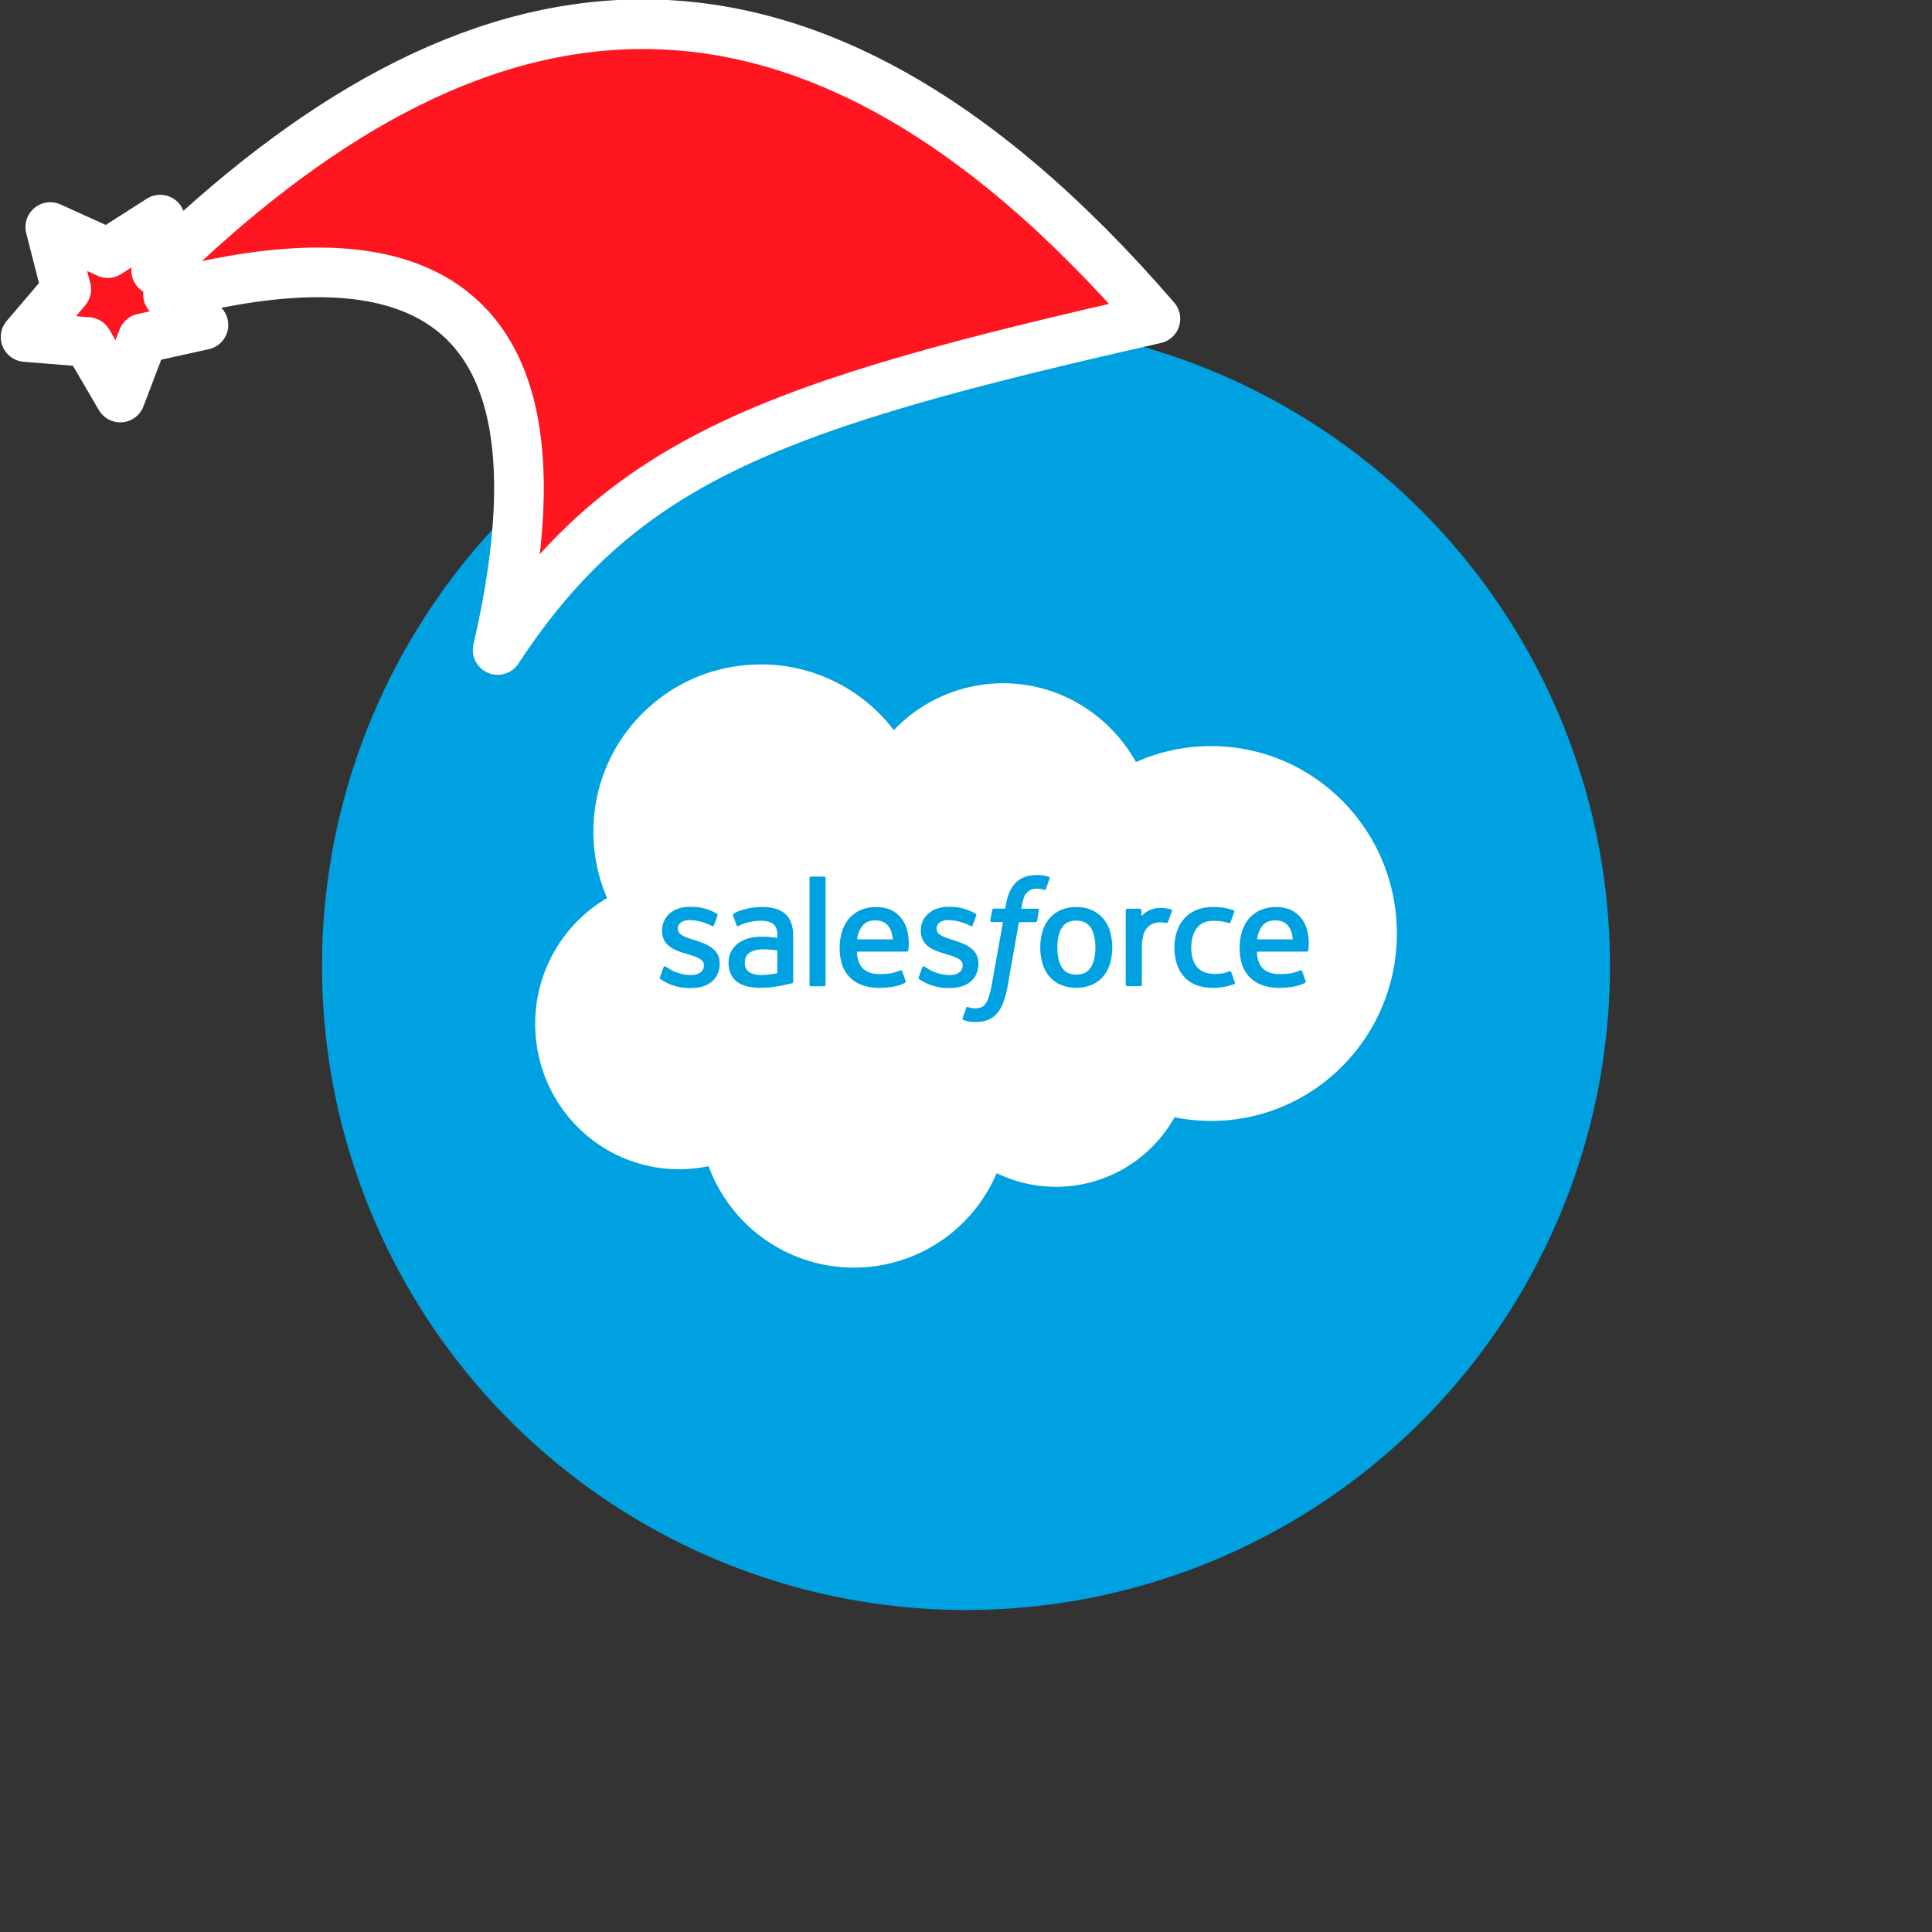 <svg xmlns="http://www.w3.org/2000/svg" viewBox="0 0 1536 1536">
   <rect x="0" y="0" width="1536" height="1536" fill="#333333" stroke="none"/>
   <g id="original" transform="translate(256,256)"><circle cx="512" cy="512" r="512" style="fill:#00a1e0"/>
   <path d="M348.78 272.27c-73.48 0-133 59.48-133 132.87A132.31 132.31 0 0 0 226.67 458a115.68 115.68 0 0 0-57.17 100.05c0 63.81 51.19 115.53 114.34 115.52a113.69 113.69 0 0 0 23.5-2.45 123.16 123.16 0 0 0 229 5.57 108 108 0 0 0 141.45-44.41 147.08 147.08 0 0 0 29.1 2.89c81.55 0 147.66-66.69 147.66-149s-66.11-149-147.66-149a146 146 0 0 0-59.74 12.7c-21-37.44-60.47-62.66-105.67-62.66a120.08 120.08 0 0 0-86.86 37.29 132.83 132.83 0 0 0-105.78-52.29Zm219.65 167.41a30.93 30.93 0 0 1 5.4.41 34.6 34.6 0 0 1 3.93.94 1.06 1.06 0 0 1 .73 1.38l-3 8.34c-.25.63-.42 1-1.72.61a17.89 17.89 0 0 0-5.29-.82 13.46 13.46 0 0 0-4.26.62 8.12 8.12 0 0 0-3.33 2.05 11.58 11.58 0 0 0-2.79 4.24 54.81 54.81 0 0 0-2.1 9h12.69c1.07 0 1.41.49 1.3 1.28l-1.48 8.26a1.33 1.33 0 0 1-1.33 1.15h-13.12l-8.94 50.62a78.11 78.11 0 0 1-3.49 13.24 26.25 26.25 0 0 1-5.17 8.89 18.2 18.2 0 0 1-7.33 5.11 28.58 28.58 0 0 1-9.74 1.53 23.9 23.9 0 0 1-5.82-.56 31.44 31.44 0 0 1-3.63-1.06 1.18 1.18 0 0 1-.6-1.59c.27-.79 2.62-7.22 2.94-8.07a1.1 1.1 0 0 1 1.44-.63 9.4 9.4 0 0 0 2.13.68 18.37 18.37 0 0 0 3.19.35 14.62 14.62 0 0 0 4.68-.67 7.21 7.21 0 0 0 3.63-2.79 20.44 20.44 0 0 0 2.78-5.66 62.53 62.53 0 0 0 2.37-9.78l8.9-49.69h-8.77c-1 0-1.41-.49-1.29-1.29l1.47-8.26a1.35 1.35 0 0 1 1.35-1.15h9l.49-2.68c1.35-8 4-14 8-18s9.64-6 16.81-6Zm-179.72 1.27h10.53a1.14 1.14 0 0 1 1.14 1.2v84.74a1.14 1.14 0 0 1-1.14 1.21h-10.52a1.14 1.14 0 0 1-1.13-1.2v-84.76a1.14 1.14 0 0 1 1.12-1.19Zm-95.07 24a39.94 39.94 0 0 1 20.14 5.4 1.31 1.31 0 0 1 .67 1.59l-2.85 7.69c-.5 1.31-1.87.44-1.87.44a40.53 40.53 0 0 0-17.85-4.58c-5.45 0-9 2.89-9 6.82v.25c0 4.58 6 6.53 13 8.8l1.2.37c9.24 2.92 19.1 7 19.1 18.09v.23c0 12-8.74 19.49-22.78 19.49a41.67 41.67 0 0 1-20.48-4.77 43 43 0 0 1-3.91-2.36c-.13-.2-.73-.43-.3-1.55l2.77-7.7a1.12 1.12 0 0 1 1.84-.64c.77.46 1.33.87 2.32 1.45a33.24 33.24 0 0 0 18.09 5.21c6.11 0 9.91-3.24 9.91-7.6v-.23c0-4.75-5.84-6.55-12.6-8.62l-1.5-.48c-9.27-2.64-19.18-6.45-19.18-18.18v-.24c0-11.13 9-18.9 21.84-18.9h1.41Zm205.7 0a40 40 0 0 1 20.15 5.4 1.34 1.34 0 0 1 .67 1.59c-.26.68-2.6 7-2.85 7.69-.52 1.31-1.87.44-1.87.44a40.53 40.53 0 0 0-17.85-4.58c-5.45 0-9 2.89-9 6.82v.25c0 4.58 6 6.53 13 8.8l1.2.37c9.24 2.92 19.09 7 19.09 18.09v.23c0 12-8.73 19.49-22.77 19.49a41.62 41.62 0 0 1-20.48-4.77 44.23 44.23 0 0 1-3.92-2.36c-.13-.2-.73-.43-.29-1.55l2.78-7.7a1.19 1.19 0 0 1 1.84-.64c.76.47 1.33.87 2.32 1.45a33.29 33.29 0 0 0 18.12 5.21c6.09 0 9.89-3.24 9.89-7.6v-.23c0-4.75-5.84-6.55-12.59-8.62l-1.5-.48c-9.28-2.64-19.2-6.45-19.2-18.18v-.24c0-11.13 9-18.9 21.85-18.9h1.4Zm-149.28.13c7.93 0 14.06 1.84 18.23 5.49s6.31 9.57 6.31 17.52v36.32a1.23 1.23 0 0 1-.92 1.29s-1.46.41-2.77.71-6.11 1.28-10 1.94a73 73 0 0 1-12.06 1 47.51 47.51 0 0 1-10.51-1.07 21.88 21.88 0 0 1-8.08-3.51 16.42 16.42 0 0 1-5.17-6.21 20.57 20.57 0 0 1-1.84-9.07 18.54 18.54 0 0 1 7.9-15.7 25.66 25.66 0 0 1 8.28-3.84 38 38 0 0 1 9.78-1.25c2.49 0 4.58.05 6.2.18 0 0 3.13.28 6.55.77V488c0-5.3-1.1-7.79-3.27-9.46s-5.51-2.54-9.79-2.54c0 0-9.66-.12-17.31 4a5.32 5.32 0 0 1-.64.33 1 1 0 0 1-1.3-.64l-2.81-7.55a1.24 1.24 0 0 1 .35-1.58c3.57-2.79 12.23-4.47 12.23-4.47a65.26 65.26 0 0 1 10.64-1Zm357.82 0a60.82 60.82 0 0 1 8.8.58 47.17 47.17 0 0 1 7.83 2 1.06 1.06 0 0 1 .73 1.39c-1.11 3.12-1.86 5.16-2.89 8-.45 1.21-1.36.81-1.36.81a39.16 39.16 0 0 0-12.39-1.77c-5.81 0-10.17 1.93-13 5.72s-4.49 8.81-4.51 15.45c0 7.29 1.8 12.69 5 16s7.74 5 13.42 5a41.88 41.88 0 0 0 6.43-.45 26.5 26.5 0 0 0 5.45-1.57 1.13 1.13 0 0 1 1.5.73l2.87 8a1.08 1.08 0 0 1-.47 1.4 48.4 48.4 0 0 1-16.61 3c-10.17 0-18-2.93-23.17-8.71s-7.81-13.61-7.81-23.34a40.32 40.32 0 0 1 1.93-12.62 28.85 28.85 0 0 1 5.7-10.19 27.07 27.07 0 0 1 9.45-6.85 32 32 0 0 1 13.07-2.51Zm-266.93.05a28.84 28.84 0 0 1 11.37 2.31 23 23 0 0 1 7.54 5.74 24.66 24.66 0 0 1 5.07 9.3 42.49 42.49 0 0 1 1.19 17.1 1.17 1.17 0 0 1-1.15 1h-39.71c.25 6 1.69 10.3 4.62 13.2s7.42 4.66 13.58 4.67c9.43 0 13.46-1.87 16.31-2.93a1.15 1.15 0 0 1 1.49.69l2.59 7.27c.52 1.22.11 1.65-.33 1.9-2.5 1.37-8.54 3.93-20 4a39.47 39.47 0 0 1-14.41-2.32 25.43 25.43 0 0 1-15.74-16.71 42.55 42.55 0 0 1-1.81-12.68 44.73 44.73 0 0 1 1.76-12.67 29.07 29.07 0 0 1 5.38-10.32 26.13 26.13 0 0 1 9.14-7 31.08 31.08 0 0 1 13.11-2.56Zm158.73 0a29.49 29.49 0 0 1 12.57 2.52 25.8 25.8 0 0 1 9 6.85 28.12 28.12 0 0 1 5.32 10.19 46.91 46.91 0 0 1 0 25.19 28.24 28.24 0 0 1-5.32 10.2 25.35 25.35 0 0 1-9 6.79 33.21 33.21 0 0 1-25.14 0 25.35 25.35 0 0 1-9-6.79 28.42 28.42 0 0 1-5.33-10.19 46.94 46.94 0 0 1 0-25.2 28.44 28.44 0 0 1 5.32-10.19 25.79 25.79 0 0 1 9-6.85 29.5 29.5 0 0 1 12.57-2.52Zm159.26 0a28.76 28.76 0 0 1 11.36 2.31 23.13 23.13 0 0 1 7.55 5.74 24.79 24.79 0 0 1 5.08 9.3 42.22 42.22 0 0 1 1.18 17.1 1.16 1.16 0 0 1-1.15 1h-39.7c.25 6 1.69 10.3 4.62 13.2s7.42 4.66 13.59 4.67c9.42 0 13.45-1.87 16.3-2.93a1.16 1.16 0 0 1 1.5.69l2.58 7.27c.52 1.22.1 1.65-.34 1.9-2.49 1.37-8.52 3.93-20 4a39.53 39.53 0 0 1-14.41-2.32 25.5 25.5 0 0 1-15.75-16.71 42.8 42.8 0 0 1-1.79-12.68 44.46 44.46 0 0 1 1.75-12.67 28.93 28.93 0 0 1 5.37-10.32 26.06 26.06 0 0 1 9.15-7 31 31 0 0 1 13.11-2.56Zm-92.29.67q.84 0 1.77.06a34.3 34.3 0 0 1 6.66 1.13 1.08 1.08 0 0 1 .6 1.4c-.37 1.09-2.3 6.53-3 8.33-.26.69-.67 1.16-1.45 1.08a22.78 22.78 0 0 0-4.36-.52 19 19 0 0 0-5.32.75 11.88 11.88 0 0 0-4.9 2.94 14.64 14.64 0 0 0-3.48 5.84 34.89 34.89 0 0 0-1.32 10.41v29.58a1.2 1.2 0 0 1-1.19 1.21h-10.43a1.21 1.21 0 0 1-1.23-1.2v-59.14a1.16 1.16 0 0 1 1.15-1.2h10.17a1.15 1.15 0 0 1 1.15 1.2v4.84a17.94 17.94 0 0 1 6.71-4.94 18.52 18.52 0 0 1 8.46-1.71ZM440 475.7c-5.21 0-8.92 2-11.36 5.76a23.3 23.3 0 0 0-3.22 9.37h28.34c-.3-3.64-1-6.91-2.64-9.37-2.47-3.72-5.92-5.76-11.13-5.76Zm318 0c-5.21 0-8.92 2-11.37 5.76a23.31 23.31 0 0 0-3.2 9.37h28.33c-.29-3.64-1-6.91-2.64-9.37-2.49-3.72-5.92-5.76-11.12-5.76Zm-158.32.25c-5.21 0-8.93 1.8-11.37 5.51s-3.7 9.09-3.7 15.88 1.25 12.17 3.72 15.94 6.14 5.58 11.36 5.58 9-1.83 11.43-5.58 3.76-9.16 3.76-15.94-1.26-12.14-3.76-15.88-6.22-5.51-11.43-5.51Zm-248.46 22.81c-8.08-.1-11.53 2.88-11.51 2.87-2.38 1.69-3.54 4.2-3.54 7.68a9.4 9.4 0 0 0 1.2 5.18 7.64 7.64 0 0 0 2.28 2.35s3.56 2.81 11.64 2.31a81.14 81.14 0 0 0 10.71-1.43v-18.05a82.65 82.65 0 0 0-10.78-.92Z" style="fill:#fff"/>
</g><g id="hat" transform="rotate(-19.665,2554.589,-1846.277)"><path id="🎅" style="fill:rgb(255, 22, 32);stroke:#ffffff;stroke-width:39.477;stroke-linecap:square;stroke-linejoin:round;stroke-miterlimit:5;stroke-dasharray:none;stroke-opacity:1" d="M 1.389 -777.641 C -126.418 -822.856 -272.881 -794.175 -427.741 -723.171 L -411.151 -760.082 L -459.325 -749.028 L -495.42 -783.898 L -500.164 -732.99 L -543.311 -708.18 L -498.069 -687.773 L -488.639 -637.572 L -455.935 -675.866 L -406.96 -669.648 L -425.318 -701.976 C -290.885 -689.168 -86.609 -639.134 -273.64 -347.587 C -128.154 -457.468 0.386 -456.792 307.394 -419.568 C 228.265 -624.227 123.306 -734.509 1.389 -777.641 z "/></g></svg>

